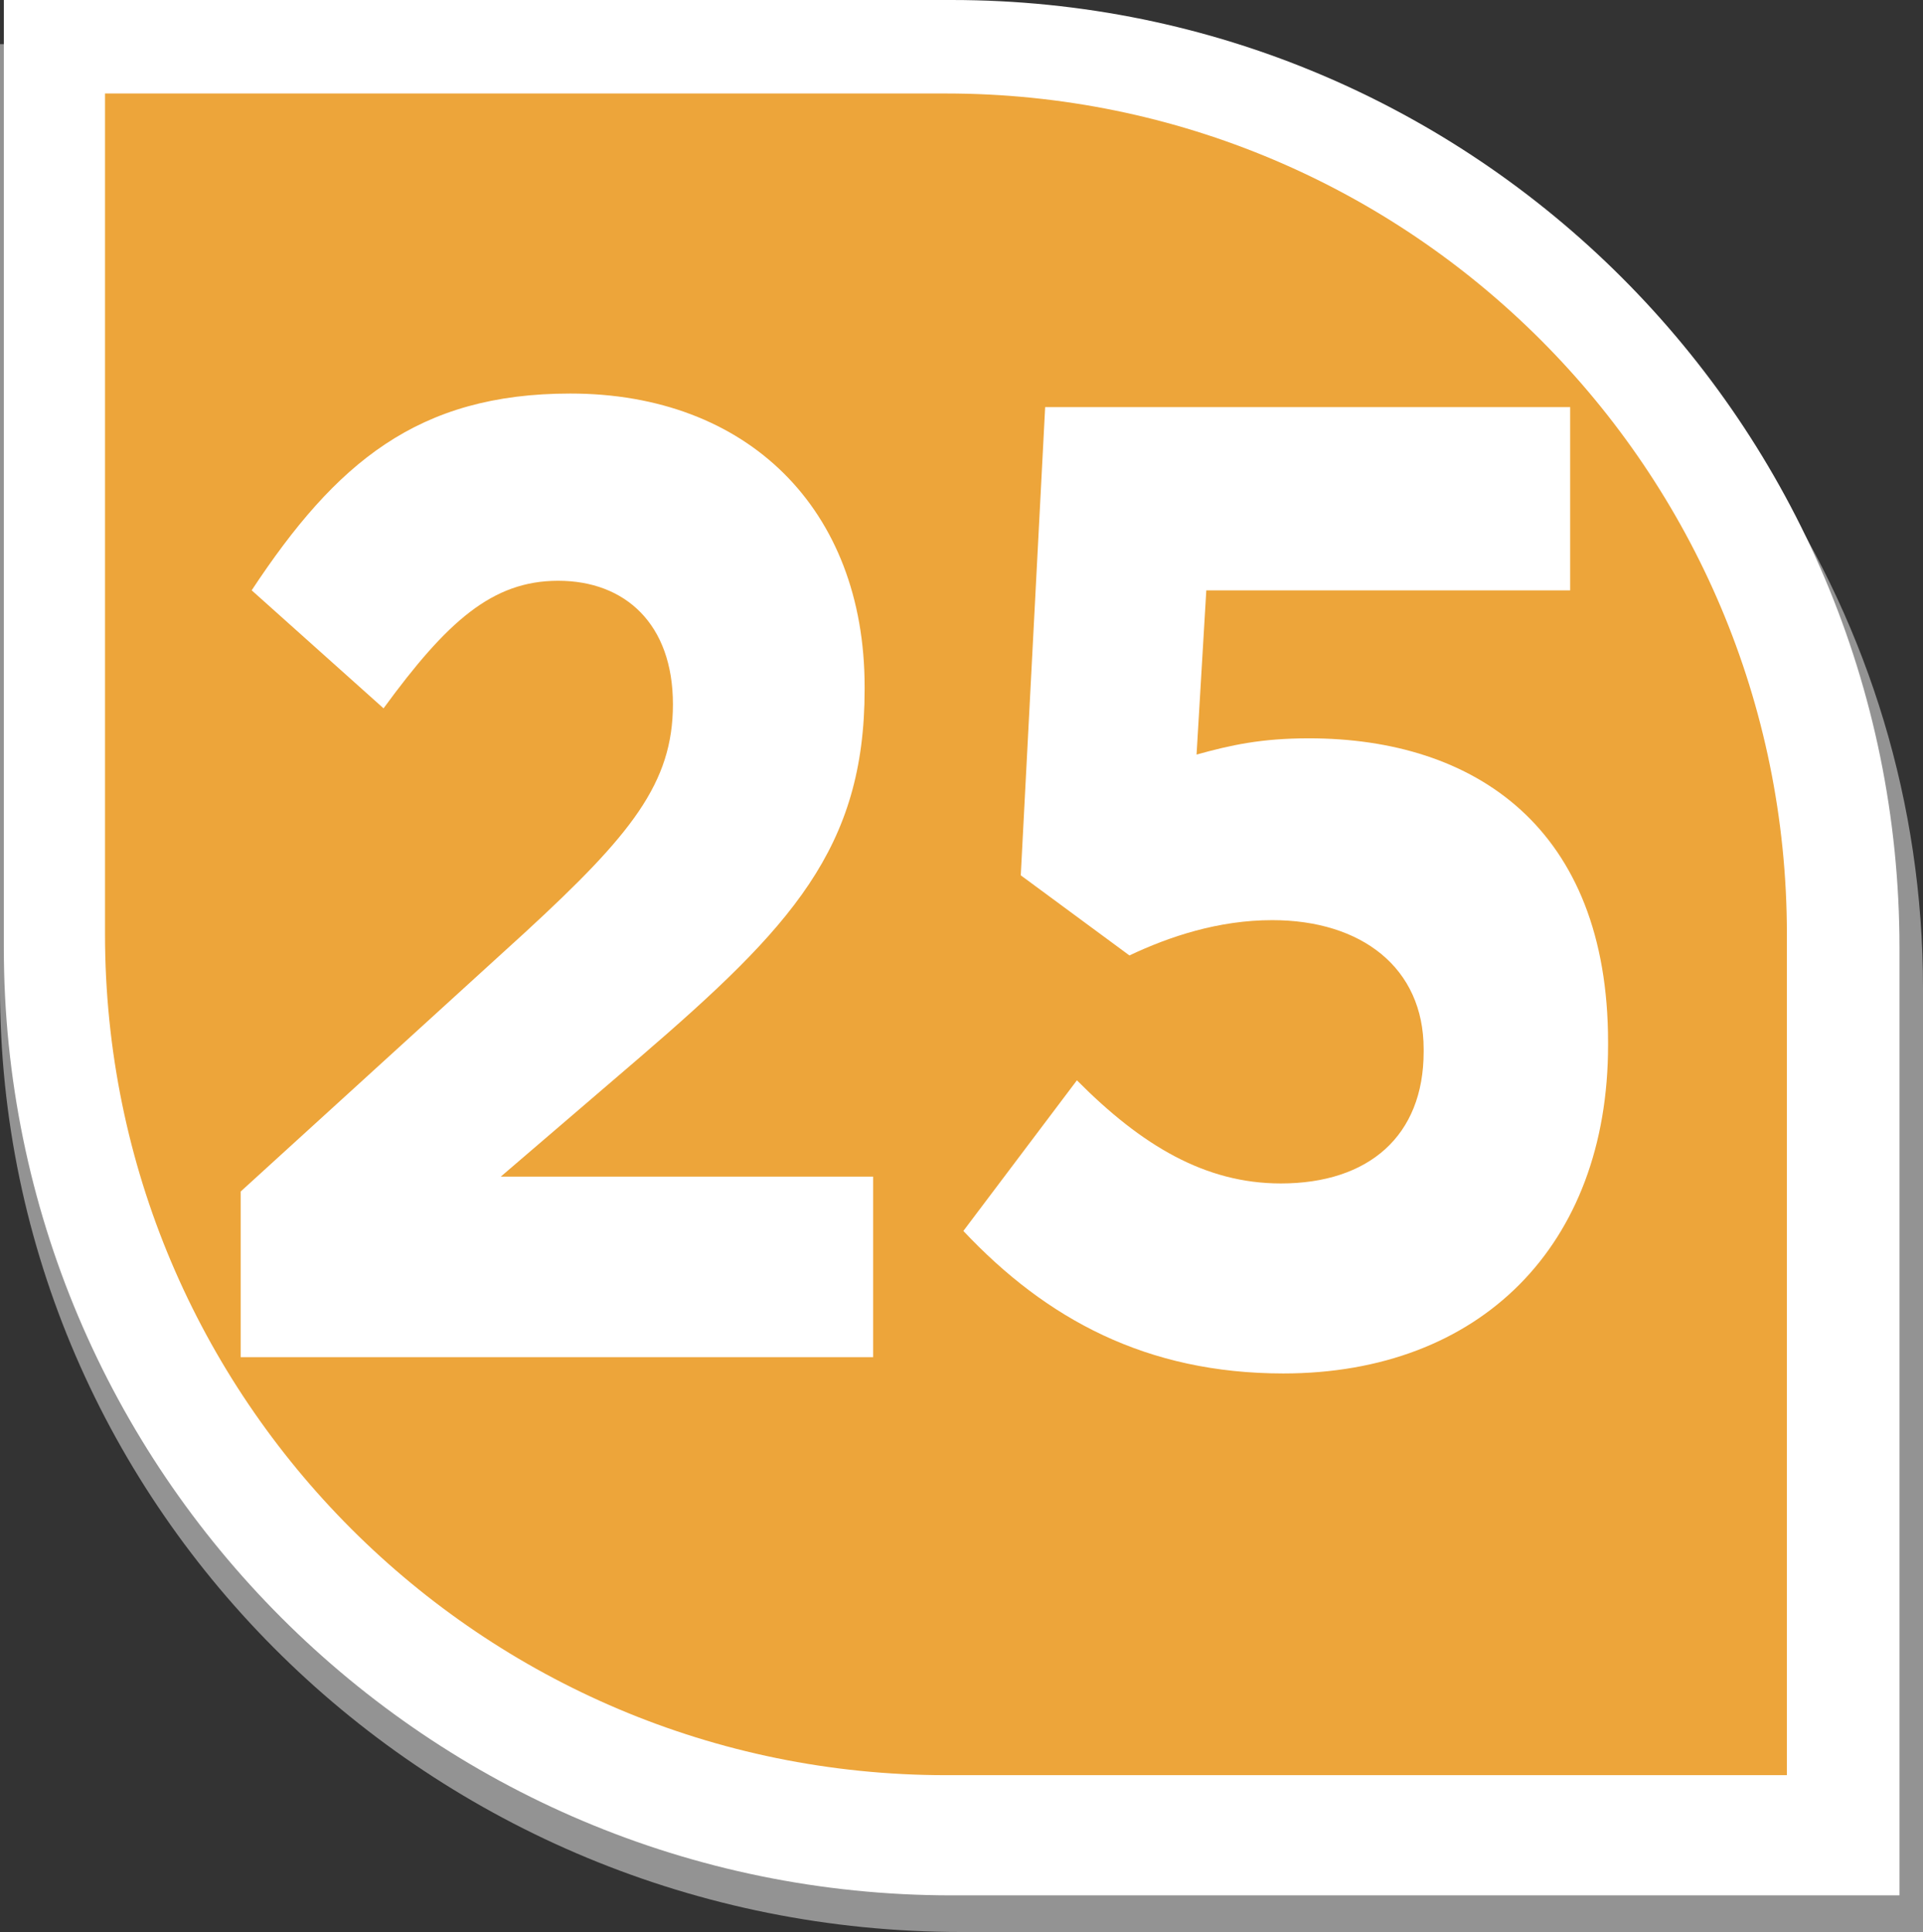 <?xml version="1.0" encoding="UTF-8" standalone="no"?>
<!-- Created with Inkscape (http://www.inkscape.org/) -->

<svg
   xmlns:dc="http://purl.org/dc/elements/1.1/"
   xmlns:cc="http://creativecommons.org/ns#"
   xmlns:rdf="http://www.w3.org/1999/02/22-rdf-syntax-ns#"
   xmlns:svg="http://www.w3.org/2000/svg"
   xmlns="http://www.w3.org/2000/svg"
   xmlns:xlink="http://www.w3.org/1999/xlink"
   version="1.1"
   width="38.09"
   height="38.273"
   viewBox="0 0 38.09 38.273"
   id="Camada_1"
   xml:space="preserve"><rect x="0" y="0" width="38.09" height="38.273" fill="#333333" stroke="none"/><defs
     id="defs3575" /><g
     transform="translate(-3.855,-2.421)"
     id="g3489"><defs
       id="defs3491"><rect
         width="375"
         height="667"
         x="-190.166"
         y="-342.671"
         id="SVGID_1_" /></defs><clipPath
       id="SVGID_2_"><use
         id="use3495"
         style="overflow:visible"
         x="0"
         y="0"
         width="80.727"
         height="42.76"
         xlink:href="#SVGID_1_" /></clipPath></g><g
     transform="translate(-3.855,-2.421)"
     id="g3497"><defs
       id="defs3499"><rect
         width="375"
         height="667"
         x="-190.166"
         y="-342.671"
         id="SVGID_3_" /></defs><clipPath
       id="SVGID_4_"><use
         id="use3503"
         style="overflow:visible"
         x="0"
         y="0"
         width="80.727"
         height="42.76"
         xlink:href="#SVGID_3_" /></clipPath></g><g
     transform="translate(-3.855,-2.421)"
     id="g3505"><defs
       id="defs3507"><rect
         width="375"
         height="667"
         x="-190.166"
         y="-342.671"
         id="SVGID_5_" /></defs><clipPath
       id="SVGID_6_"><use
         id="use3511"
         style="overflow:visible"
         x="0"
         y="0"
         width="80.727"
         height="42.76"
         xlink:href="#SVGID_5_" /></clipPath></g><g
     transform="translate(-3.855,-2.421)"
     id="g3513"><defs
       id="defs3515"><rect
         width="375"
         height="667"
         x="-190.166"
         y="-342.671"
         id="SVGID_7_" /></defs><clipPath
       id="SVGID_8_"><use
         id="use3519"
         style="overflow:visible"
         x="0"
         y="0"
         width="80.727"
         height="42.76"
         xlink:href="#SVGID_7_" /></clipPath></g><g
     transform="translate(-3.855,-2.421)"
     id="g3521"><defs
       id="defs3523"><rect
         width="375"
         height="667"
         x="-190.166"
         y="-312.671"
         id="SVGID_9_" /></defs><clipPath
       id="SVGID_10_"><use
         id="use3527"
         style="overflow:visible"
         x="0"
         y="0"
         width="80.727"
         height="42.76"
         xlink:href="#SVGID_9_" /></clipPath></g><g
     transform="translate(-3.855,-2.421)"
     id="g3529"><g
       id="g3533"><path
         d="m 38.588,11.396 c -3.435,-4.892 -9.179,-8.1 -15.688,-8.1 -4.754,0 -19.045,0 -19.045,0 0,0 0,13.04 0,18.699 0,10.327 8.526,18.699 19.045,18.699 5.259,0 19.045,0 19.045,0 0,0 0,-13.536 0,-18.699 0,-3.675 -1.084,-7.099 -2.949,-9.989"
         id="path3535"
         style="fill:#939393" /><path
         d="m 41.479,21.194 c 0,-10.368 -8.406,-18.773 -18.774,-18.773 -4.687,0 -18.774,0 -18.774,0 0,0 0,13.091 0,18.773 0,10.368 8.405,18.774 18.774,18.774 5.184,0 18.774,0 18.774,0 0,0 0,-13.59 0,-18.774 z"
         id="path3537"
         style="fill:#ffffff" /></g><g
       id="g3539"><g
         id="g3541" /></g><g
       id="g3561"><path
         d="m 39.249,20.93 c 0,-9.199 -7.458,-16.657 -16.657,-16.657 -4.158,0 -16.657,0 -16.657,0 0,0 0,11.615 0,16.657 0,9.199 7.457,16.657 16.657,16.657 4.599,0 16.657,0 16.657,0 0,0 0,-12.057 0,-16.657 z"
         id="path3563"
         style="fill:#eda53a" /></g><g
       id="g3565"><g
         id="g3567"><path
           d="m 8.622,26.025 5.635,-5.135 c 2.104,-1.937 2.927,-2.958 2.927,-4.518 0,-1.586 -0.943,-2.446 -2.273,-2.446 -1.307,0 -2.201,0.807 -3.459,2.527 L 8.84,14.115 c 1.668,-2.527 3.289,-3.898 6.312,-3.898 3.507,0 5.829,2.285 5.829,5.808 v 0.054 c 0,3.146 -1.451,4.705 -4.45,7.286 l -2.757,2.365 h 7.376 v 3.576 H 8.622 v -3.281 z"
           id="path3569"
           style="fill:#ffffff" /><path
           d="m 22.937,26.806 2.249,-2.984 c 1.281,1.29 2.539,2.043 4.039,2.043 1.741,0 2.829,-0.941 2.829,-2.608 v -0.054 c 0,-1.612 -1.233,-2.554 -2.999,-2.554 -1.063,0 -2.031,0.322 -2.829,0.699 l -2.152,-1.587 0.483,-9.275 h 10.399 v 3.63 h -7.207 l -0.193,3.253 c 0.677,-0.188 1.281,-0.322 2.225,-0.322 3.289,0 5.926,1.774 5.926,6.022 v 0.054 c 0,3.979 -2.539,6.506 -6.434,6.506 -2.708,-0.001 -4.692,-1.076 -6.336,-2.823 z"
           id="path3571"
           style="fill:#ffffff" /></g></g></g></svg>